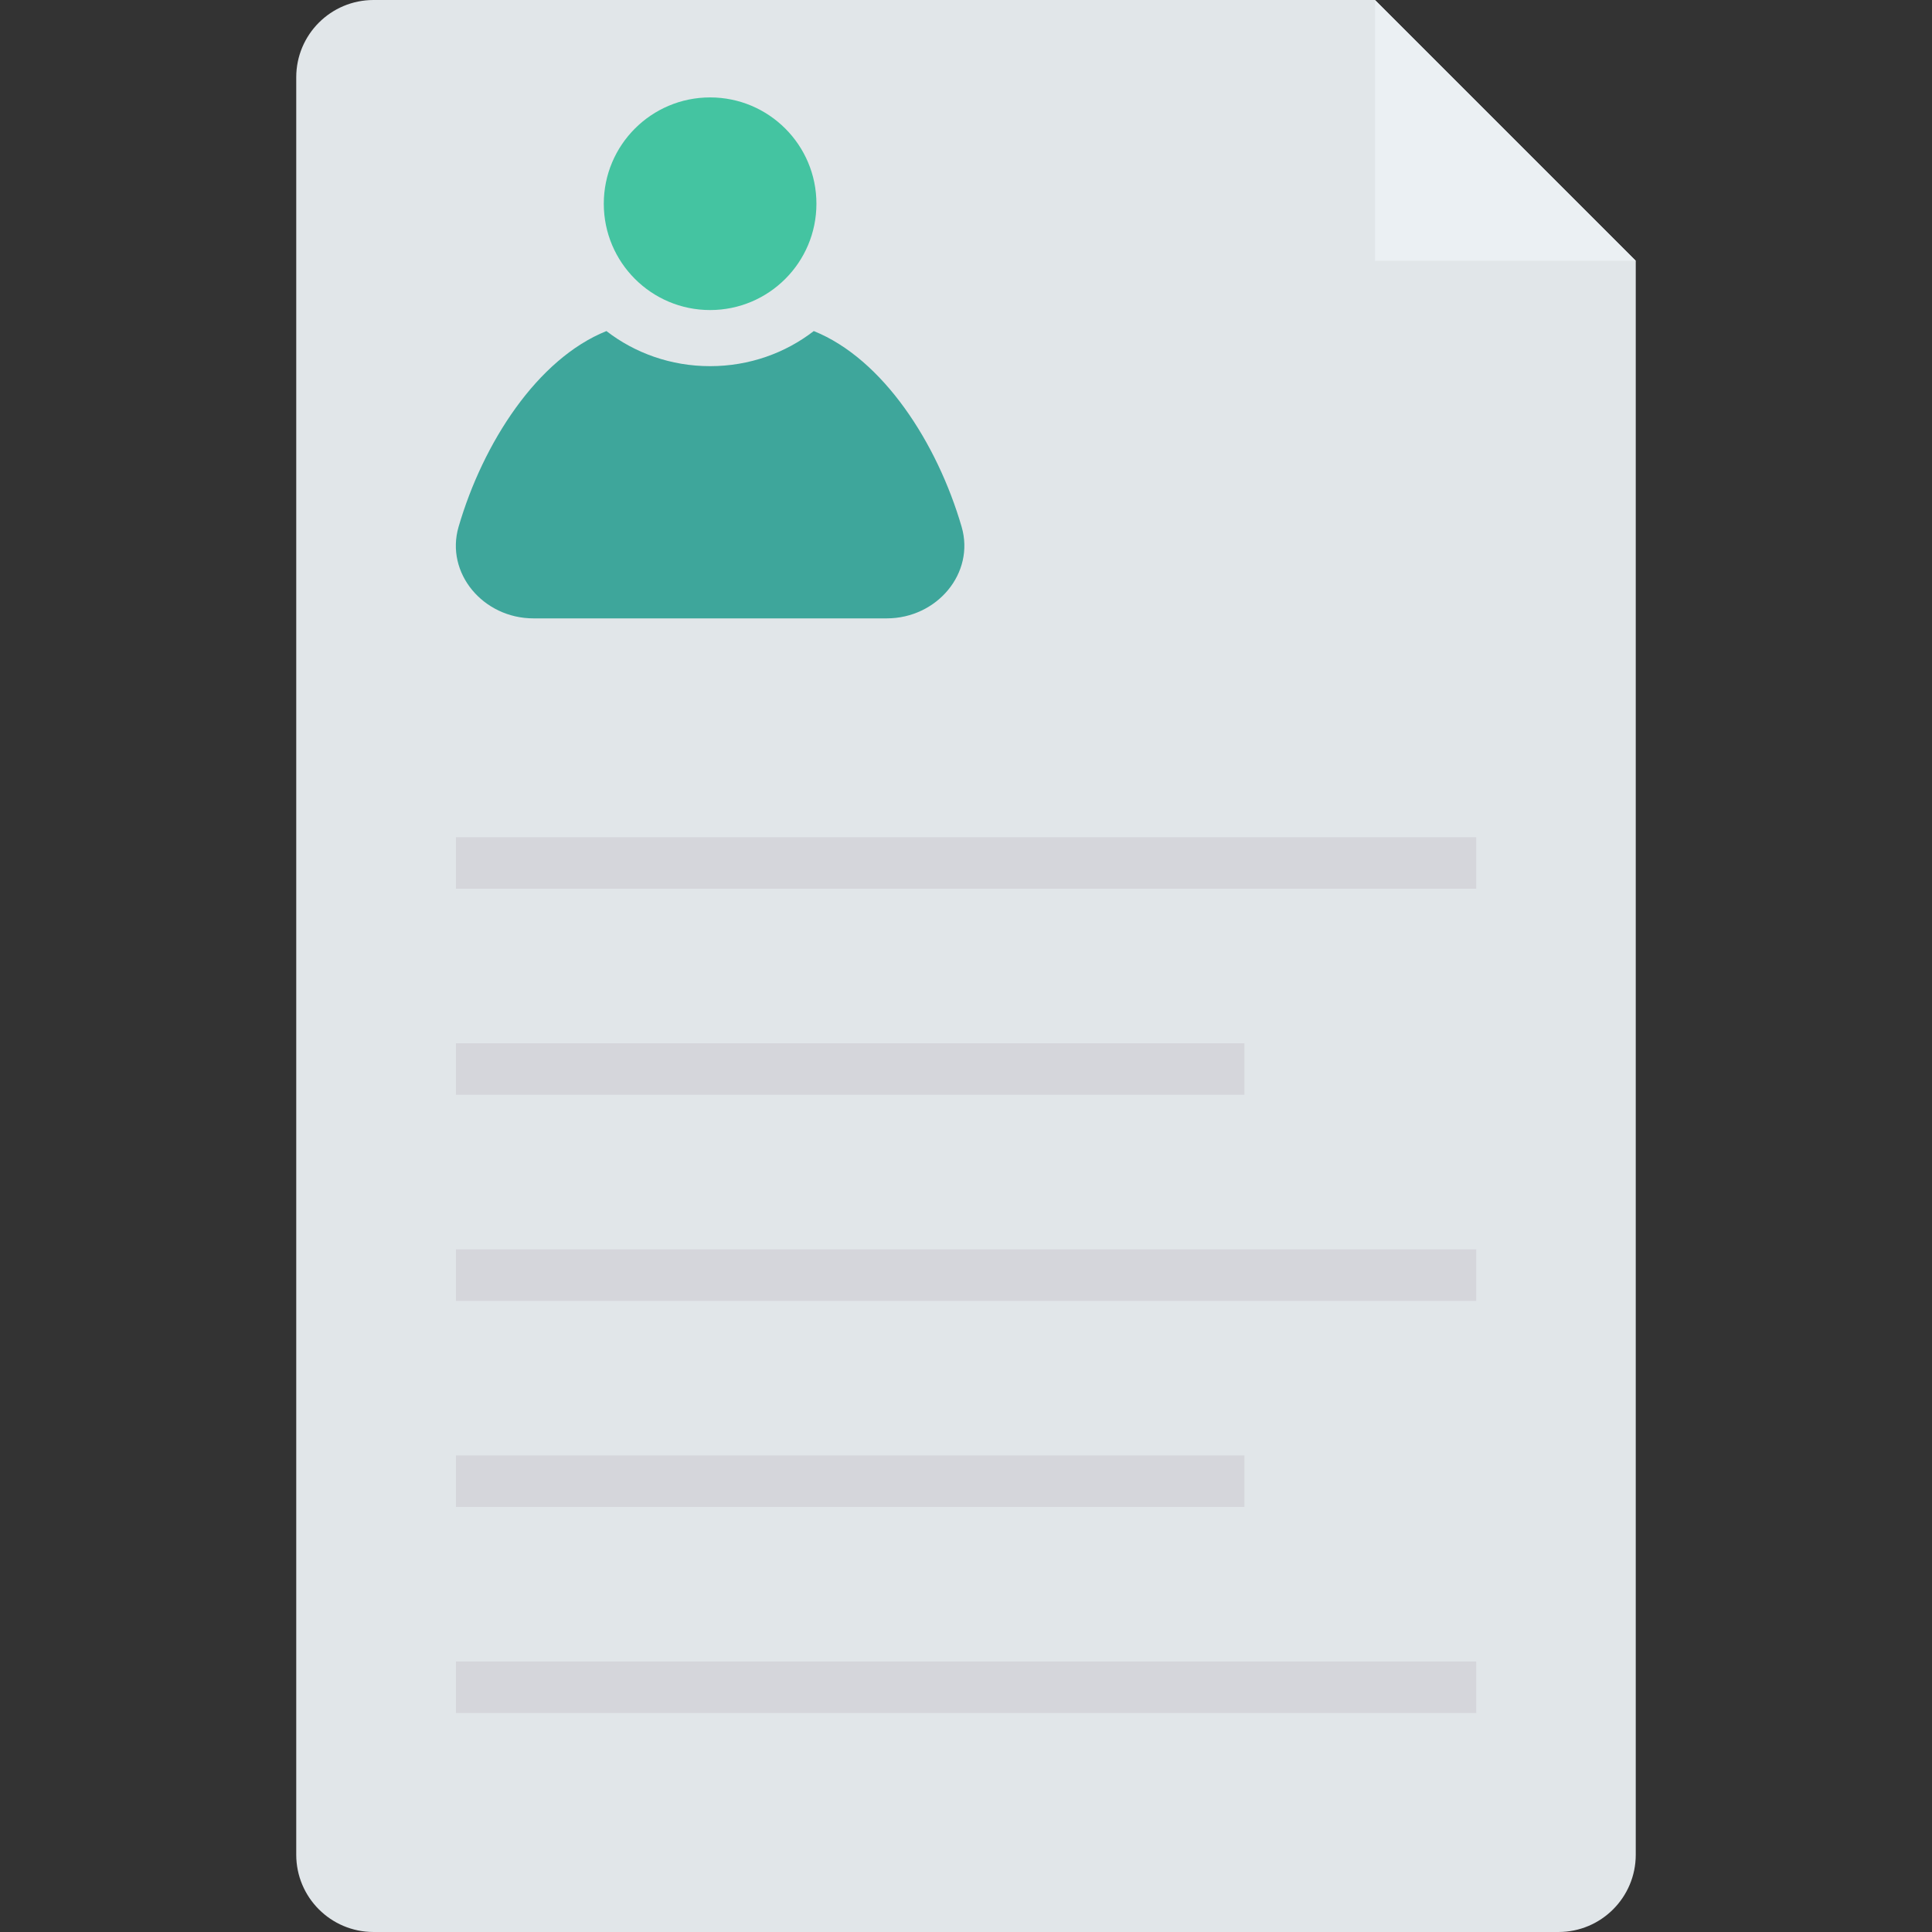 <?xml version="1.0" encoding="iso-8859-1"?>
<!-- Generator: Adobe Illustrator 19.0.0, SVG Export Plug-In . SVG Version: 6.00 Build 0)  -->
<svg version="1.1" id="Capa_1" xmlns="http://www.w3.org/2000/svg" xmlns:xlink="http://www.w3.org/1999/xlink" x="0px" y="0px"
	 viewBox="0 0 468.293 468.293" style="enable-background:new 0 0 468.293 468.293;" xml:space="preserve">
<rect x="0" y="0" width="468.293" height="468.293" fill="#333333" stroke="none"/>
<g>
	<path style="fill:#E1E6E9;" d="M383.32,50.041l-12.133-12.133C357.553,24.274,344.168,10.888,333.279,0H90.537
		C80.191,0,71.805,8.386,71.805,18.732v430.829c0,10.345,8.386,18.732,18.732,18.732h287.219c10.345,0,18.732-8.386,18.732-18.732
		V63.209C392.2,58.921,387.793,54.514,383.32,50.041z"/>
	<path style="fill:#E1E6E9;" d="M371.188,37.909l12.133,12.133C379.297,46.018,375.233,41.954,371.188,37.909z"/>
</g>
<path style="fill:#EBF0F3;" d="M346.447,13.168c-4.473-4.473-8.88-8.88-13.168-13.168v63.209l63.209,0
	c-10.889-10.888-24.274-24.274-37.909-37.909C354.534,21.255,350.47,17.191,346.447,13.168z"/>
<path style="fill:#44C4A1;" d="M172.122,75.152c14.232,0,25.769-11.538,25.769-25.77s-11.537-25.769-25.769-25.769
	s-25.77,11.537-25.77,25.769S157.89,75.152,172.122,75.152z"/>
<path style="fill:#3EA69B;" d="M233.089,127.699c-5.925-20.336-19.062-40.7-35.839-47.457c-6.86,5.313-15.607,8.511-25.13,8.511
	c-9.523,0-18.268-3.197-25.129-8.509c-16.777,6.756-29.913,27.119-35.838,47.455c-3.26,11.19,5.939,22.188,18.169,22.188h85.597
	C227.15,149.887,236.349,138.889,233.089,127.699z"/>
<g>
	<rect x="110.517" y="202.927" style="fill:#D5D6DB;" width="247.308" height="12.488"/>
	<rect x="110.517" y="252.878" style="fill:#D5D6DB;" width="191.113" height="12.488"/>
	<rect x="110.517" y="302.829" style="fill:#D5D6DB;" width="247.308" height="12.488"/>
	<rect x="110.517" y="352.78" style="fill:#D5D6DB;" width="191.113" height="12.488"/>
	<rect x="110.517" y="402.732" style="fill:#D5D6DB;" width="247.308" height="12.488"/>
</g>
<g>
</g>
<g>
</g>
<g>
</g>
<g>
</g>
<g>
</g>
<g>
</g>
<g>
</g>
<g>
</g>
<g>
</g>
<g>
</g>
<g>
</g>
<g>
</g>
<g>
</g>
<g>
</g>
<g>
</g>
</svg>
